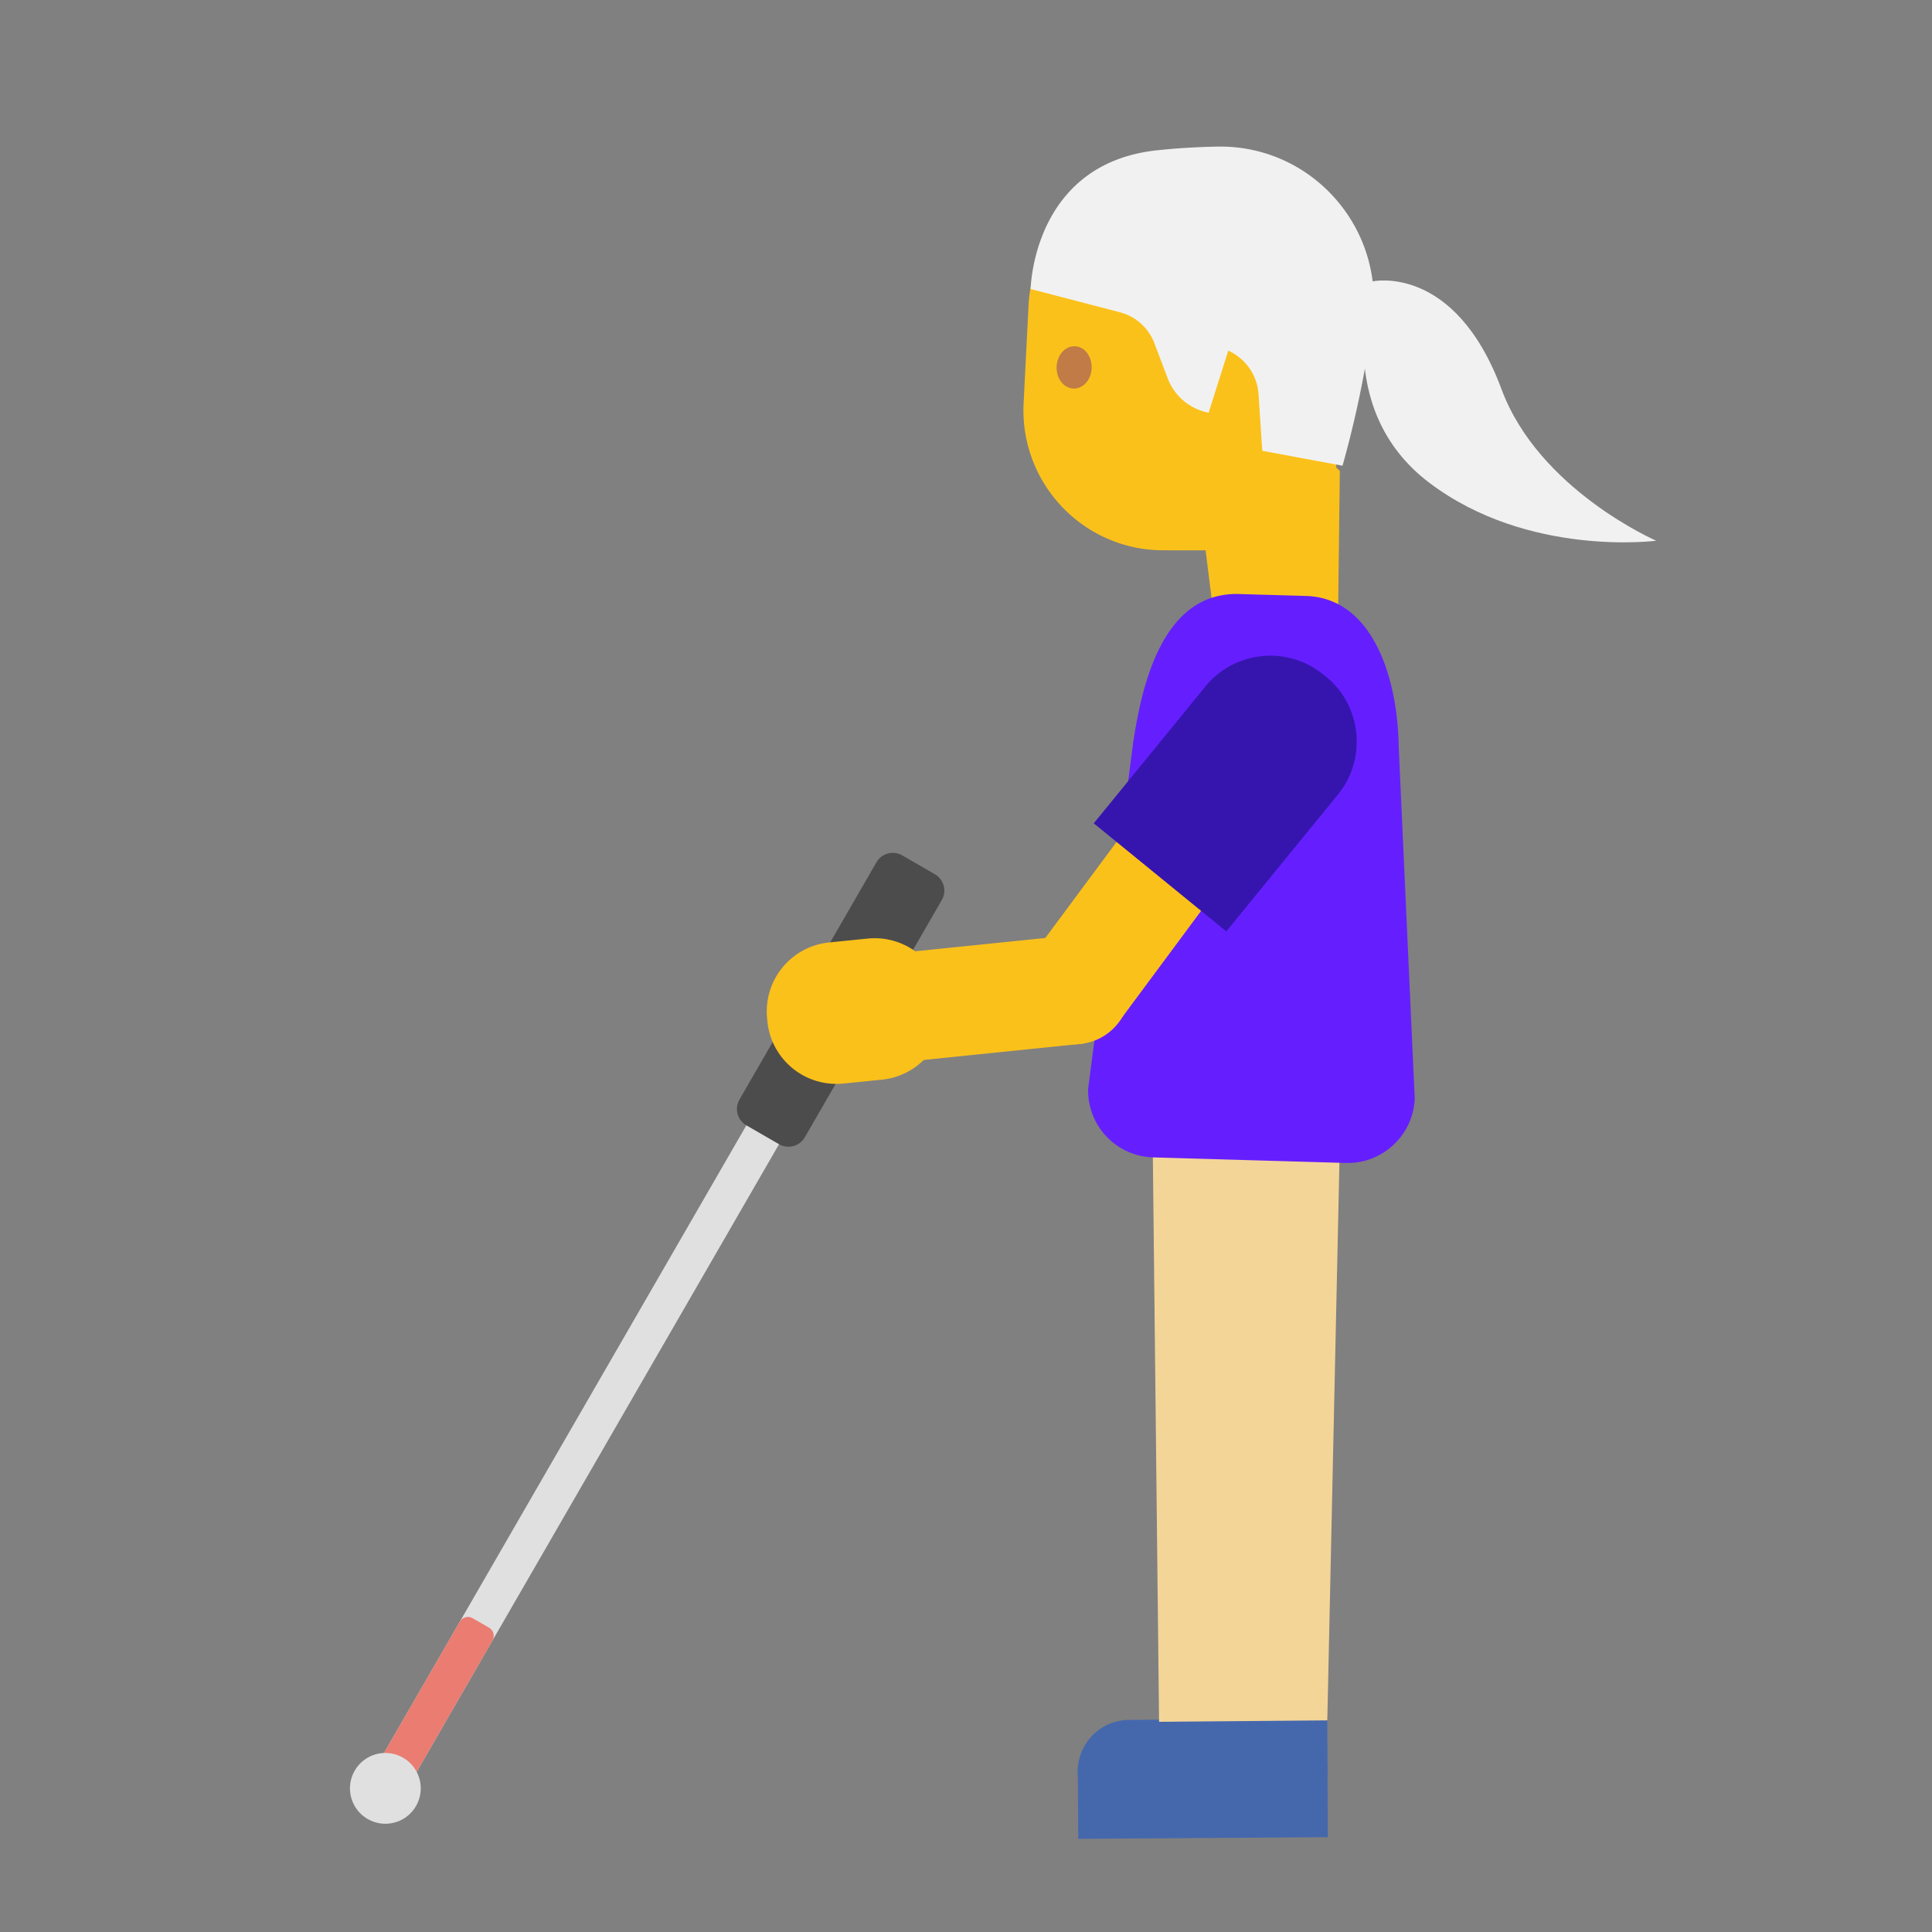 <svg xmlns="http://www.w3.org/2000/svg" fill-rule="evenodd" stroke-linejoin="round" stroke-miterlimit="1.414" clip-rule="evenodd" viewBox="0 0 128 128"><rect x="0" y="0" width="128" height="128" fill="#808080" stroke="none"/><g transform="rotate(30 -24.906 113.03)"><path fill="#e0e0e0" d="M22.75 38.507a.626.626 0 00-.625-.627h-1.25a.626.626 0 00-.625.627v53.4c0 .347.28.627.625.627h1.25c.345 0 .625-.28.625-.627v-53.4z"/><path fill="#ea7c71" d="M22.75 80.507a.626.626 0 00-.625-.626h-1.25a.626.626 0 00-.625.626v11.401c0 .345.28.626.625.626h1.25c.345 0 .625-.28.625-.626V80.507z"/><circle cx="21.5" cy="92.534" r="2.346" fill="#e0e0e0"/><path fill="#4c4c4c" d="M24 23.131c0-.689-.56-1.25-1.25-1.25h-2.5c-.69 0-1.25.561-1.25 1.25v18.153c0 .689.56 1.25 1.25 1.25h2.5c.69 0 1.25-.561 1.25-1.25V23.131z"/></g><path fill="#4568ad" fill-rule="nonzero" d="M84.56 120.87l-9.718.069a3.414 3.414 0 01-3.434-3.387l-.005-.17a3.414 3.414 0 013.387-3.434l9.717-.068a3.414 3.414 0 013.434 3.387l.006.17a3.43 3.43 0 01-3.387 3.434z"/><path fill="#4568ad" fill-rule="nonzero" d="M71.406 117.098l16.539-.11.031 4.73-16.539.11-.03-4.73z"/><path fill="#4568ad" fill-rule="nonzero" d="M82.214 113.87l5.72-.037.025 3.84-5.72.037-.025-3.84z"/><path fill="#f4d598" fill-rule="nonzero" d="M87.936 113.979l-11.145.095-.422-38.39 12.398.094-.83 38.201z"/><path fill="#fbc11b" fill-rule="nonzero" d="M88.767 31.192l-.128 10.484-8.005.858-2.583-20.653 10.716 9.311z"/><path fill="#fbc11b" fill-rule="nonzero" d="M88.632 18.993l-.15 17.478-11.407-.012c-5.301-.001-9.52-4.442-9.258-9.74l.323-6.42c.291-5.93 5.65-10.316 11.516-9.438l2.334.354a7.799 7.799 0 016.642 7.778z"/><path fill="#f1f1f1" fill-rule="nonzero" d="M88.946 30.855l-5.318-.99-.246-3.74a3.418 3.418 0 00-2.005-2.893l-1.302 4.11a3.627 3.627 0 01-2.709-2.266l-.885-2.338a3.348 3.348 0 00-2.283-2.05l-5.914-1.54s.12-8.25 8.28-9.18c1.41-.155 2.8-.232 4.133-.256 6.2-.088 11.029 5.356 10.236 11.505a70.19 70.19 0 01-1.987 9.638z"/><path fill="#c07b47" fill-rule="nonzero" d="M72.324 24.372c-.016.774-.557 1.392-1.2 1.371-.642-.02-1.147-.658-1.12-1.43.016-.774.558-1.392 1.2-1.372.644.01 1.137.657 1.12 1.431"/><path fill="#f1f1f1" fill-rule="nonzero" d="M90.923 18.646s5.446-1.23 8.557 7.143c2.477 6.67 10.249 10.035 10.249 10.035s-8.506 1.119-15.057-3.857c-6.541-4.974-3.749-13.32-3.749-13.32z"/><path fill="#651fff" fill-rule="nonzero" d="M89.172 77.05l-12.78-.37a4.437 4.437 0 01-4.3-4.549l2.99-22.979c.575-3.728 1.921-9.952 7.025-9.796l4.417.128c4.396.132 6.076 5.376 6.142 9.96l1.063 23.309c-.072 2.428-2.129 4.367-4.557 4.296z"/><g><path fill="#fbc11b" fill-rule="nonzero" d="M74.125 67.696l-5.798-4.303 8.706-11.733 5.798 4.302-8.706 11.734z"/></g><g transform="rotate(-11.246 57.558 -72.879)"><circle cx="43.95" cy="65.53" r="3.66" fill="#fbc11b"/></g><g><path fill="#fbc11b" fill-rule="nonzero" d="M59.46 70.402l-.737-7.182 12.306-1.26.736 7.182-12.306 1.26z"/></g><g><path fill="#fbc11b" fill-rule="nonzero" d="M50.822 67.45l.02.23a4.597 4.597 0 005.01 4.11l2.58-.26a4.597 4.597 0 004.11-5.01l-.02-.23a4.597 4.597 0 00-5.01-4.11l-2.58.26a4.592 4.592 0 00-4.11 5.01z"/></g><g><path fill="#3615af" fill-rule="nonzero" d="M72.464 54.548l8.783 7.161 7.412-9.088c1.911-2.35 1.556-5.858-.79-7.776l-.219-.174c-2.35-1.912-5.857-1.557-7.775.788l-7.411 9.089z"/></g></svg>